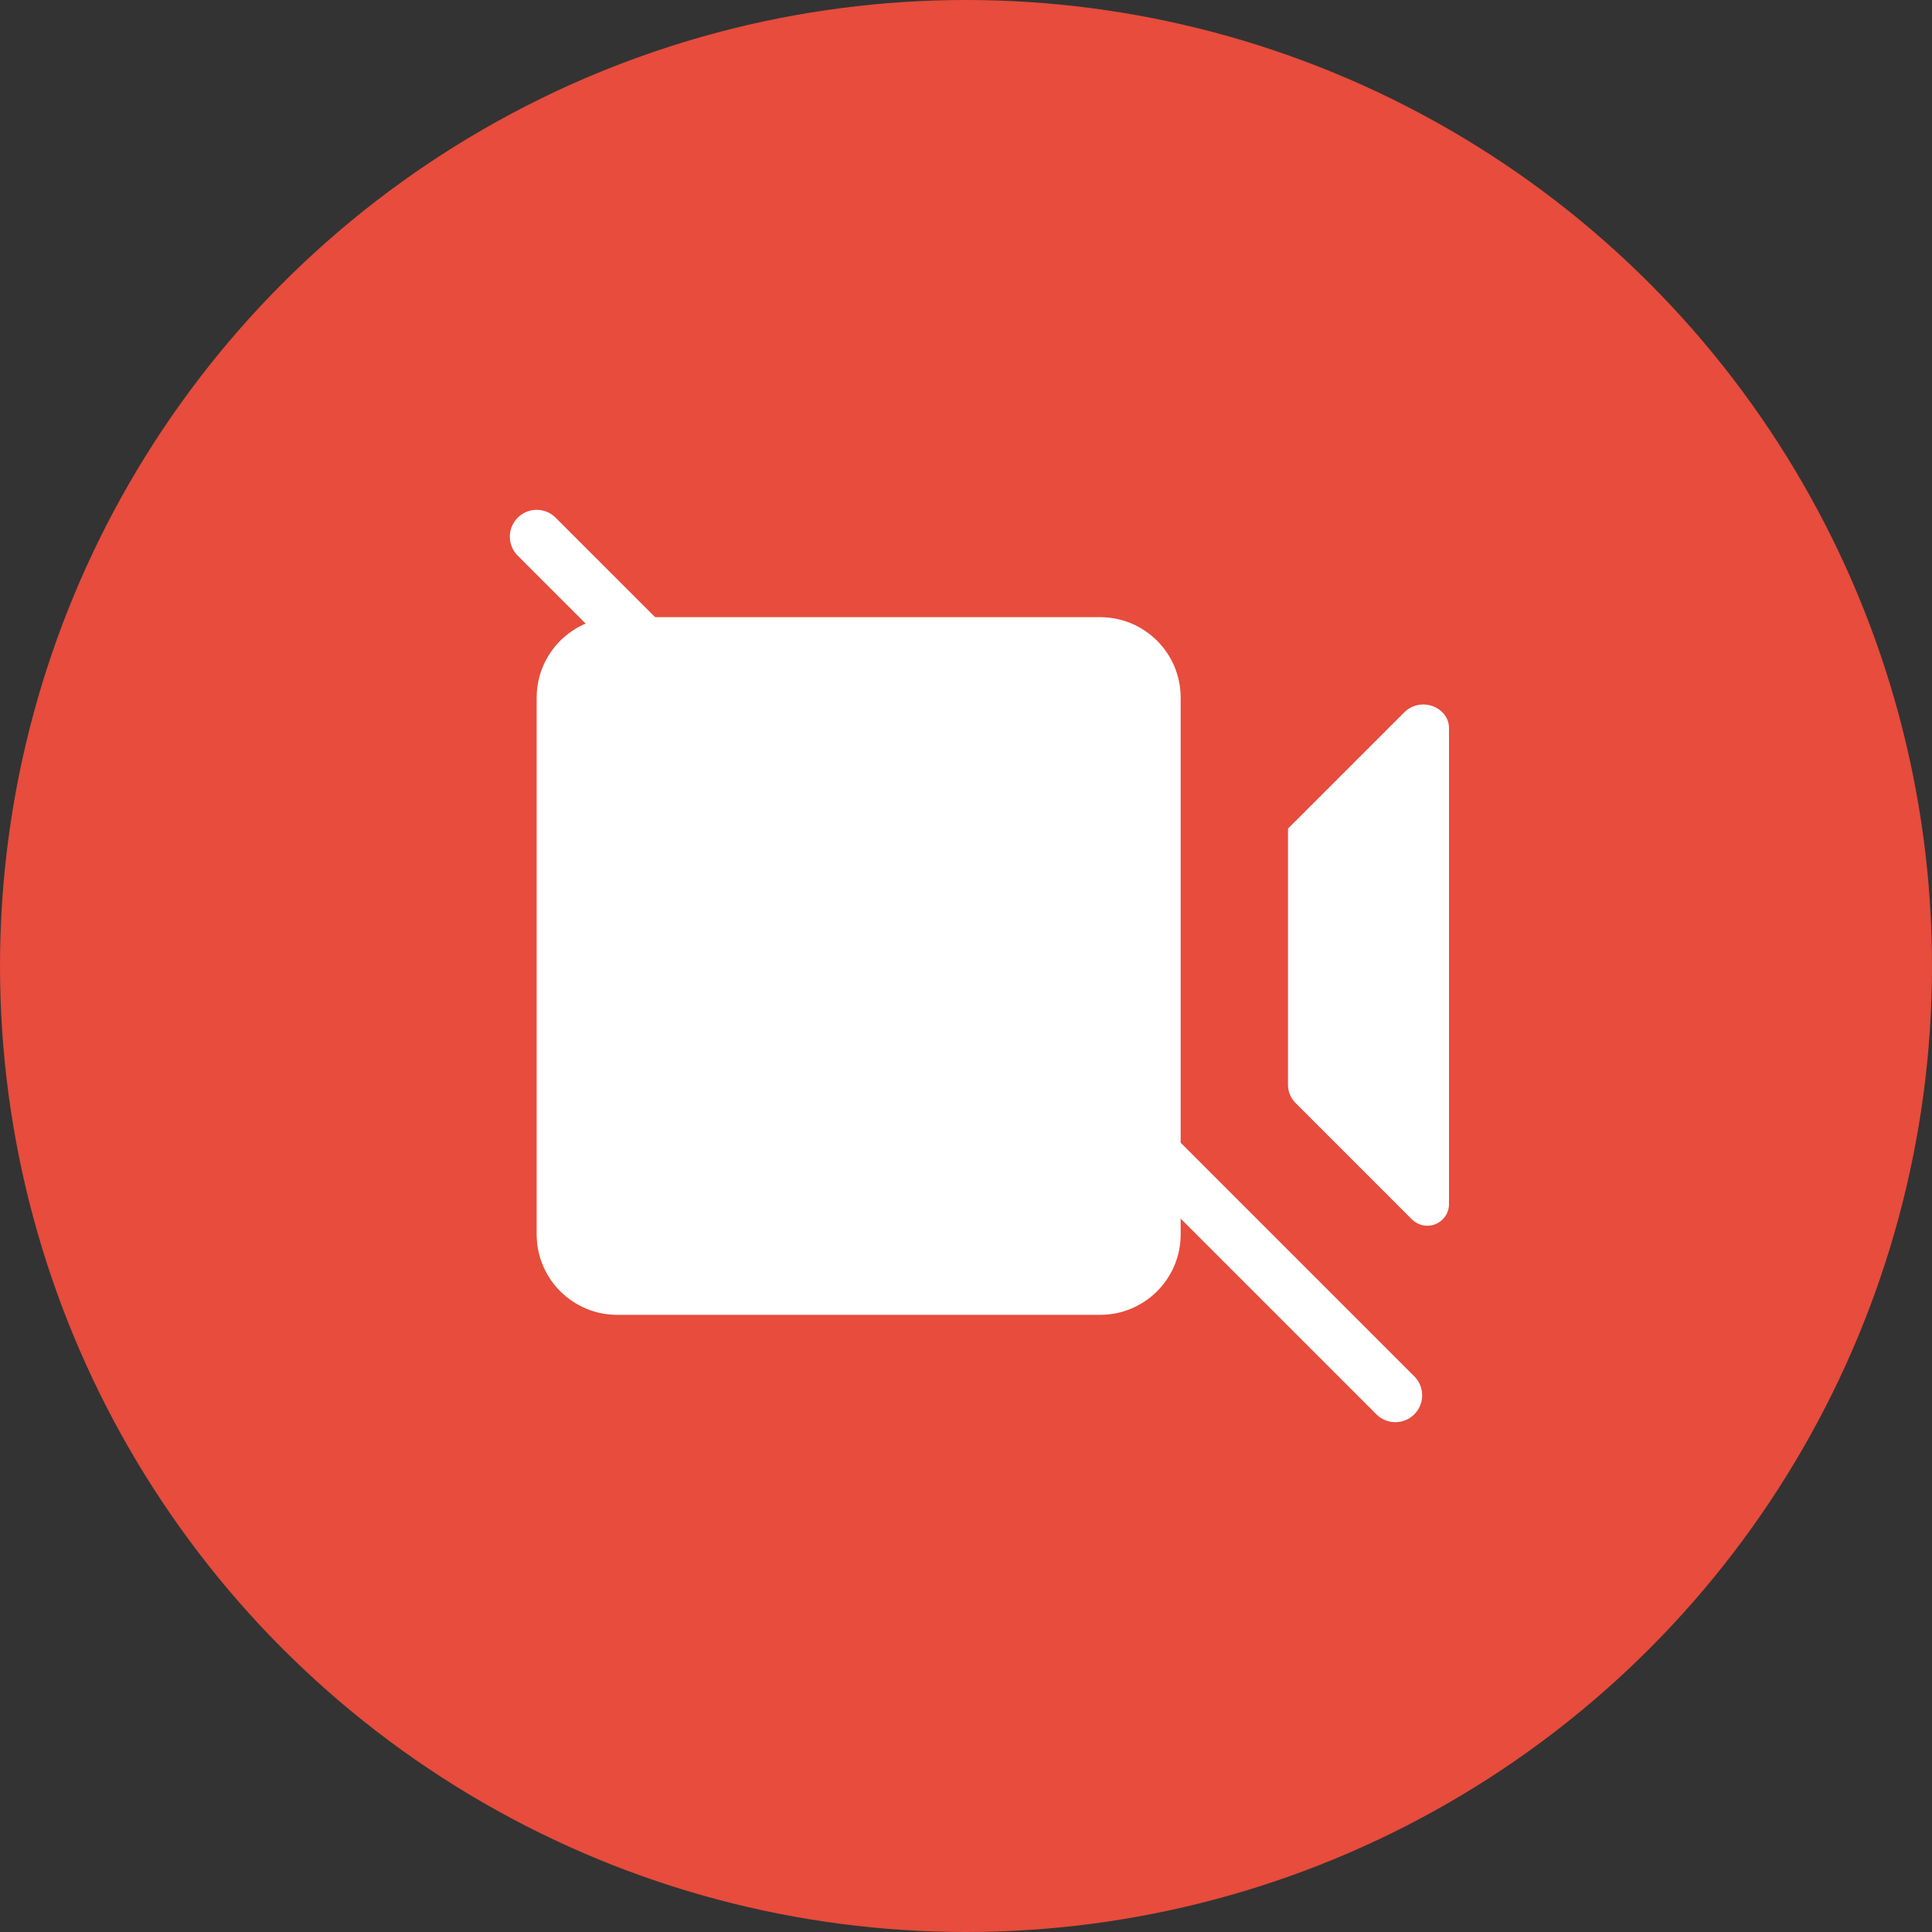<?xml version="1.0" encoding="UTF-8"?>
<svg width="144px" height="144px" viewBox="0 0 144 144" version="1.1" xmlns="http://www.w3.org/2000/svg">
    <rect x="0" y="0" width="144" height="144" fill="#333333" stroke="none"/>
    <g stroke="none" stroke-width="1" fill="none" fill-rule="evenodd">
        <circle fill="#E74C3C" cx="72" cy="72" r="72"/>
        <path d="M40,52 C40,48.686 42.686,46 46,46 L82,46 C85.314,46 88,48.686 88,52 L88,92 C88,95.314 85.314,98 82,98 L46,98 C42.686,98 40,95.314 40,92 L40,52 Z M96,61.757 L104.657,53.101 C105.448,52.31 106.723,52.31 107.514,53.101 C107.827,53.414 108,53.828 108,54.257 L108,89.743 C108,90.637 107.276,91.361 106.382,91.361 C105.952,91.361 105.538,91.188 105.225,90.875 L96.568,82.218 C96.209,81.859 96,81.375 96,80.869 L96,61.757 Z" fill="#FFFFFF" fill-rule="nonzero"/>
        <path d="M40,40 L104,104" stroke="#FFFFFF" stroke-width="4" stroke-linecap="round"/>
    </g>
</svg> 